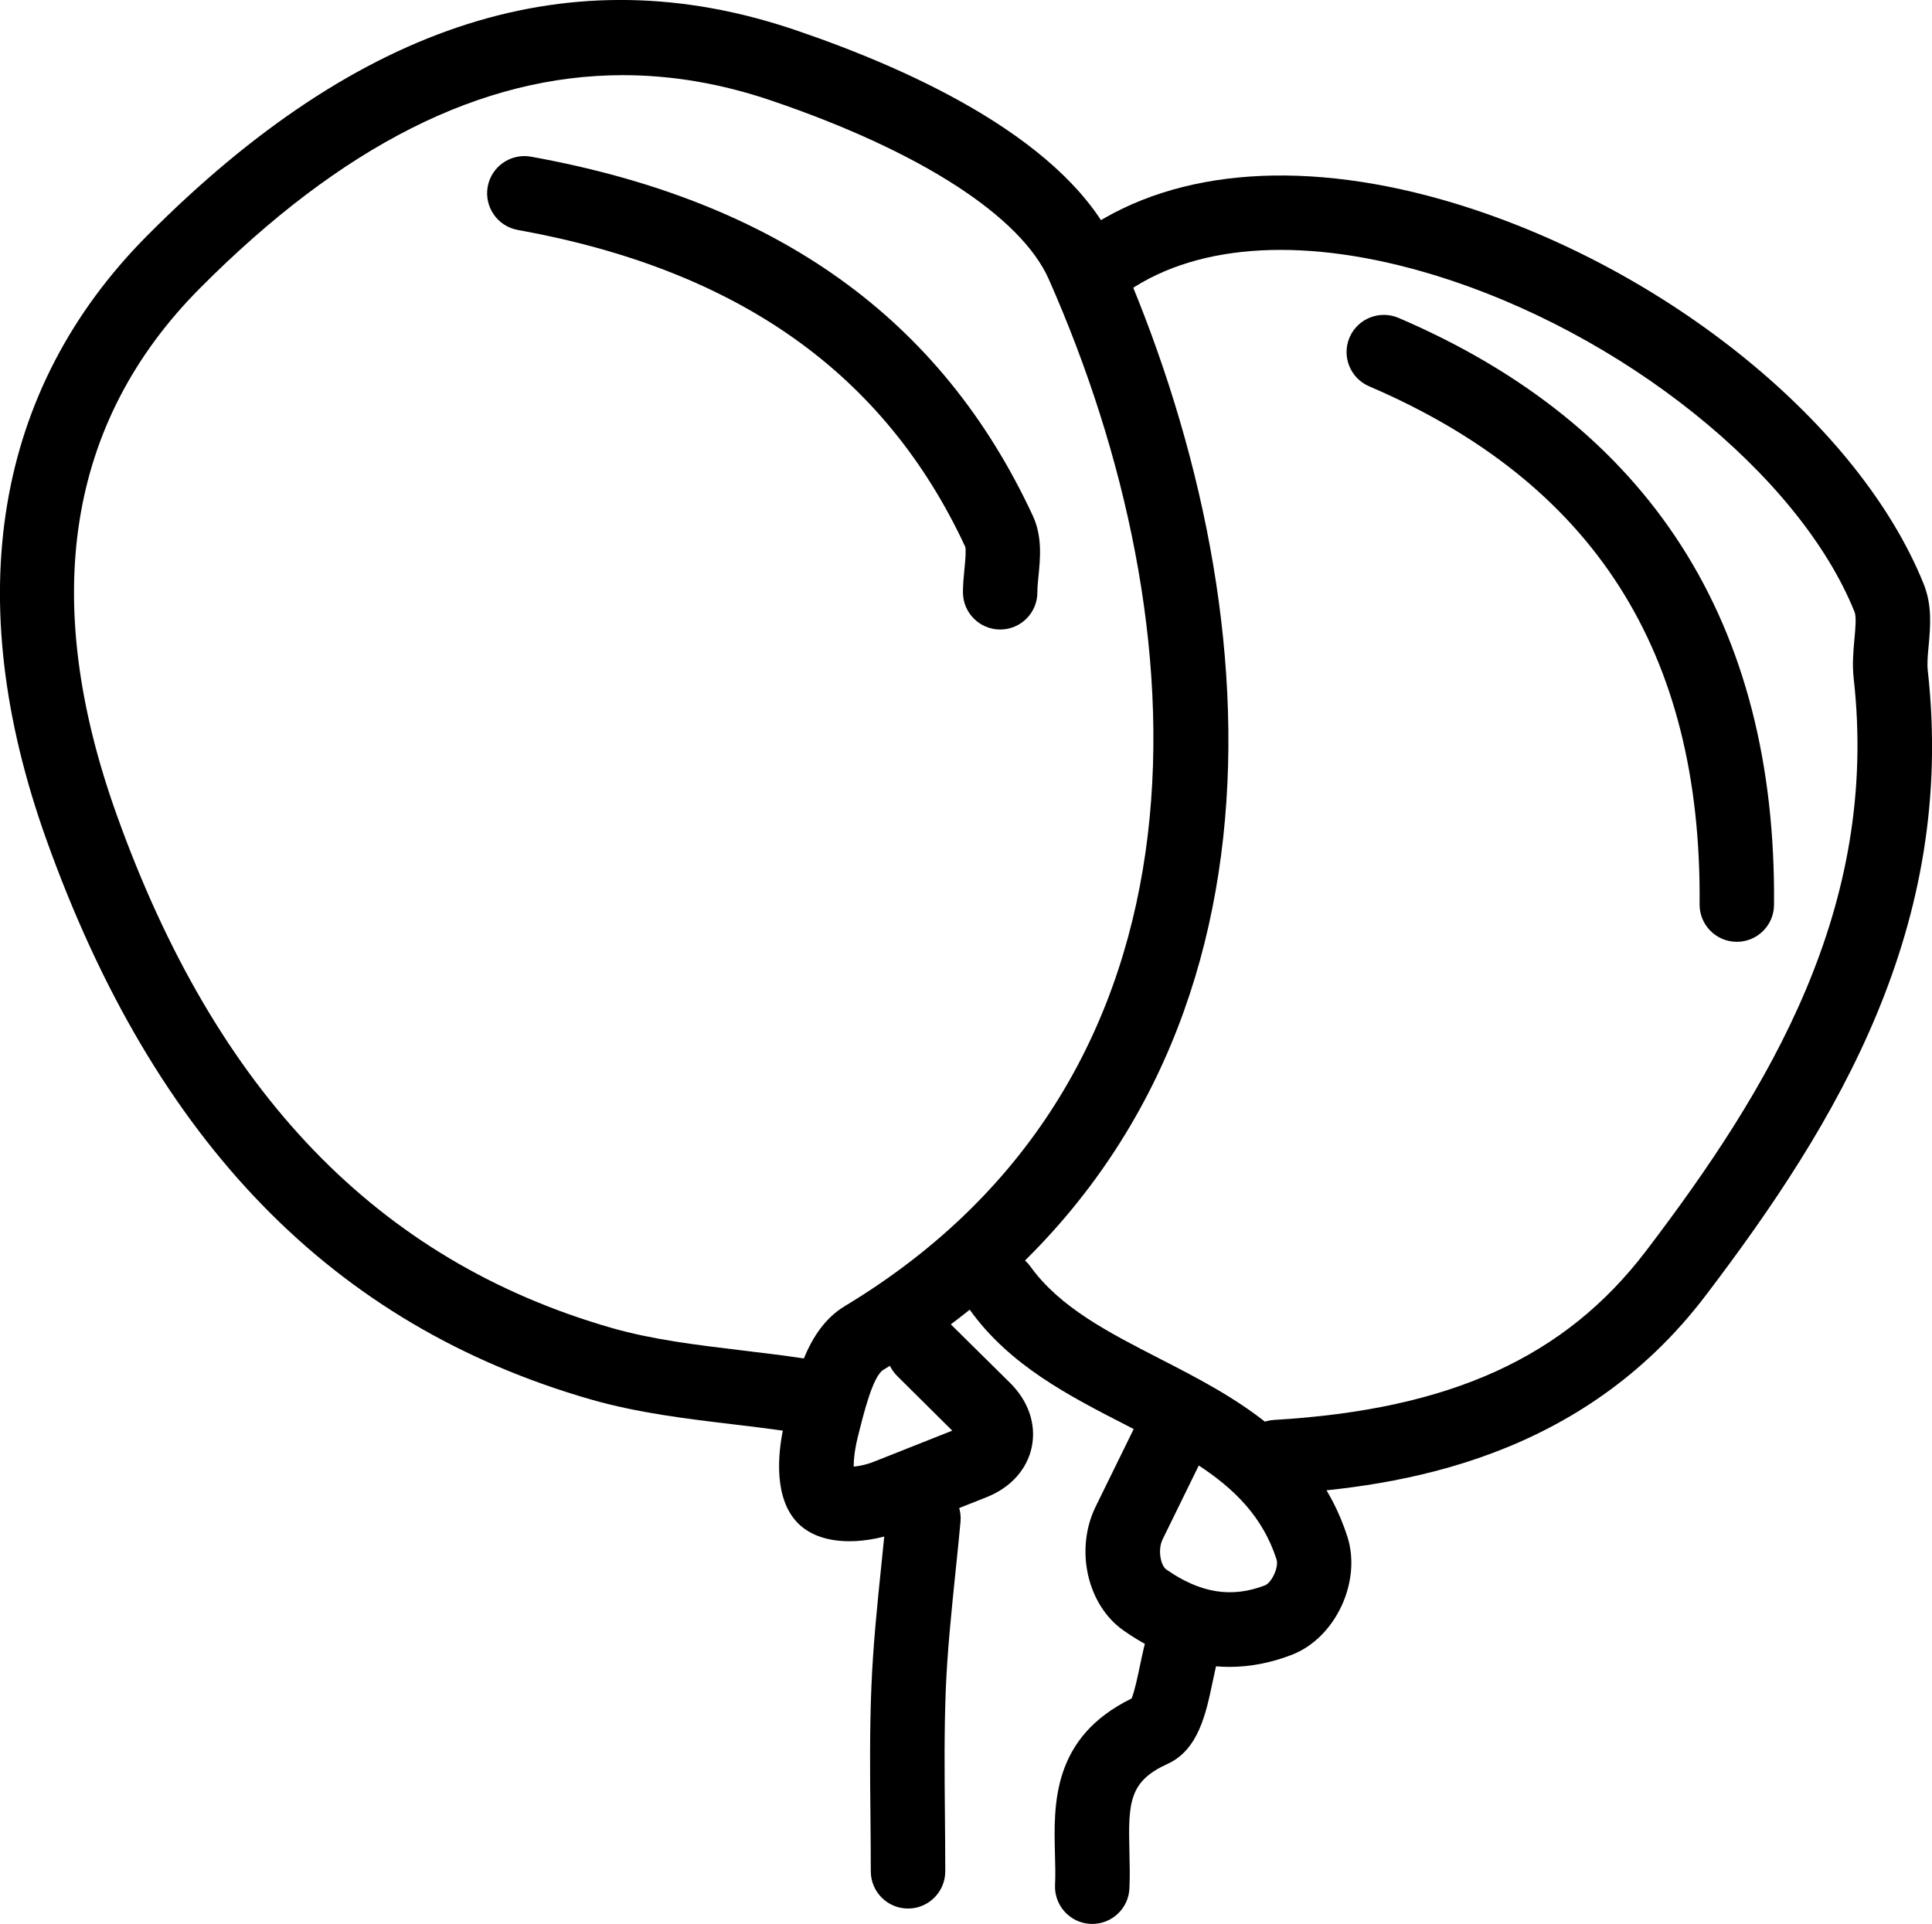 <?xml version="1.0" ?><!DOCTYPE svg  PUBLIC '-//W3C//DTD SVG 1.1//EN'  'http://www.w3.org/Graphics/SVG/1.1/DTD/svg11.dtd'><svg enable-background="new 0 0 38.913 38.756" height="38.756px" id="Layer_1" version="1.1" viewBox="0 0 38.913 38.756" width="38.913px" xml:space="preserve" xmlns="http://www.w3.org/2000/svg" xmlns:xlink="http://www.w3.org/1999/xlink"><g><g><g><path d="M17.109,31.047c-0.402,0-0.78-0.104-1.037-0.363c-0.501-0.505-0.394-1.423-0.305-1.865     c-0.334-0.047-0.671-0.088-1.008-0.128c-0.939-0.112-1.91-0.229-2.852-0.498c-5.203-1.495-8.792-5.184-10.973-11.28     C-0.808,12.044-0.106,7.838,2.961,4.75c4.291-4.318,8.564-5.674,13.063-4.143c2.428,0.825,5.521,2.26,6.471,4.411     c3.145,7.107,3.778,16.312-3.344,21.66l1.192,1.178c0.371,0.366,0.531,0.835,0.439,1.288c-0.092,0.452-0.423,0.821-0.907,1.014     l-1.717,0.68C17.836,30.966,17.463,31.047,17.109,31.047z M17.924,27.513c-0.044,0.027-0.087,0.053-0.131,0.08     c-0.213,0.128-0.396,0.872-0.518,1.364c-0.061,0.246-0.081,0.448-0.081,0.587c0.108-0.01,0.253-0.037,0.412-0.101l1.574-0.624     l-1.11-1.101C18.009,27.657,17.96,27.587,17.924,27.513z M12.545,1.514c-2.854,0-5.665,1.421-8.52,4.294     C1.356,8.494,0.792,12.06,2.348,16.407c2.007,5.609,5.269,8.992,9.974,10.344c0.826,0.236,1.695,0.34,2.616,0.451     c0.419,0.05,0.837,0.1,1.252,0.163c0.184-0.443,0.434-0.818,0.828-1.056c7.715-4.654,7.18-13.736,4.106-20.684     c-0.563-1.271-2.597-2.582-5.582-3.597C14.535,1.685,13.537,1.514,12.545,1.514z"/></g></g><g><g><path d="M25.707,30.101c-0.394,0-0.725-0.308-0.748-0.706c-0.024-0.413,0.291-0.768,0.705-0.792     c3.547-0.209,5.858-1.26,7.493-3.409c2.478-3.256,4.698-6.907,4.179-11.525c-0.032-0.284-0.007-0.557,0.015-0.799     c0.019-0.199,0.041-0.447,0.003-0.541c-1.115-2.775-4.679-5.631-8.473-6.79c-2.526-0.77-4.71-0.657-6.152,0.32     c-0.343,0.232-0.809,0.143-1.042-0.2c-0.232-0.343-0.143-0.809,0.2-1.042c1.825-1.238,4.464-1.419,7.433-0.514     c4.259,1.301,8.136,4.453,9.427,7.665c0.172,0.43,0.133,0.858,0.099,1.237c-0.018,0.186-0.033,0.362-0.019,0.494     c0.578,5.145-1.809,9.097-4.476,12.602c-2.493,3.276-6.102,3.851-8.599,3.998C25.737,30.1,25.722,30.101,25.707,30.101z"/></g></g><g><g><path d="M34.982,18.972c-0.002,0-0.005,0-0.007,0c-0.414-0.004-0.747-0.343-0.743-0.757c0.046-5.08-2.131-8.493-6.656-10.433     c-0.38-0.164-0.557-0.604-0.394-0.985c0.164-0.381,0.604-0.555,0.985-0.394c5.071,2.174,7.616,6.153,7.564,11.825     C35.729,18.64,35.394,18.972,34.982,18.972z"/></g></g><g><g><path d="M20.145,12.681c-0.414,0-0.75-0.336-0.75-0.75c0-0.154,0.015-0.316,0.031-0.478c0.015-0.147,0.036-0.369,0.015-0.439     c-1.624-3.491-4.572-5.581-9.012-6.382C10.021,4.559,9.75,4.168,9.823,3.761c0.073-0.407,0.463-0.677,0.871-0.605     c4.955,0.894,8.262,3.26,10.108,7.233c0.194,0.417,0.15,0.858,0.115,1.212c-0.011,0.111-0.023,0.223-0.023,0.329     C20.895,12.345,20.559,12.681,20.145,12.681z"/></g></g><g><g><path d="M18.289,38.446c-0.414,0-0.75-0.336-0.75-0.75c0-0.372-0.004-0.745-0.007-1.117c-0.009-0.875-0.017-1.75,0.02-2.623     c0.034-0.814,0.117-1.628,0.198-2.415c0.035-0.341,0.07-0.683,0.102-1.024c0.038-0.412,0.386-0.719,0.815-0.679     c0.412,0.038,0.716,0.403,0.679,0.815c-0.032,0.347-0.067,0.694-0.104,1.041c-0.078,0.765-0.16,1.556-0.192,2.324     c-0.034,0.846-0.026,1.696-0.018,2.545c0.003,0.377,0.007,0.755,0.007,1.132C19.039,38.11,18.703,38.446,18.289,38.446z"/></g></g><g><g><path d="M22,38.756c-0.013,0-0.025,0-0.038-0.001c-0.413-0.02-0.732-0.372-0.712-0.786c0.01-0.206,0.004-0.416-0.002-0.625     c-0.025-0.993-0.062-2.345,1.543-3.129c0.061-0.142,0.126-0.455,0.167-0.652c0.055-0.261,0.11-0.521,0.184-0.741     c0.131-0.392,0.55-0.609,0.949-0.474c0.393,0.131,0.605,0.556,0.475,0.949c-0.057,0.169-0.097,0.372-0.14,0.573     c-0.135,0.646-0.287,1.377-0.908,1.661c-0.775,0.352-0.796,0.773-0.77,1.775c0.006,0.247,0.012,0.494,0,0.737     C22.729,38.444,22.396,38.756,22,38.756z"/></g></g><g><g><path d="M24.764,33.578c-0.724,0-1.438-0.245-2.136-0.734c-0.731-0.514-0.982-1.631-0.561-2.493l0.767-1.564     c-0.053-0.027-0.105-0.054-0.159-0.082c-1.149-0.59-2.338-1.2-3.14-2.317c-0.241-0.336-0.164-0.805,0.172-1.047     c0.338-0.24,0.805-0.165,1.047,0.172c0.591,0.823,1.569,1.325,2.605,1.857c1.471,0.755,3.138,1.611,3.776,3.575     c0.297,0.911-0.235,2.05-1.117,2.39C25.599,33.497,25.18,33.578,24.764,33.578z M24.145,29.521l-0.729,1.489     c-0.101,0.204-0.041,0.524,0.074,0.605c0.685,0.479,1.317,0.58,1.989,0.32c0.13-0.05,0.284-0.362,0.231-0.526     C25.433,30.556,24.865,29.995,24.145,29.521z"/></g></g></g></svg>